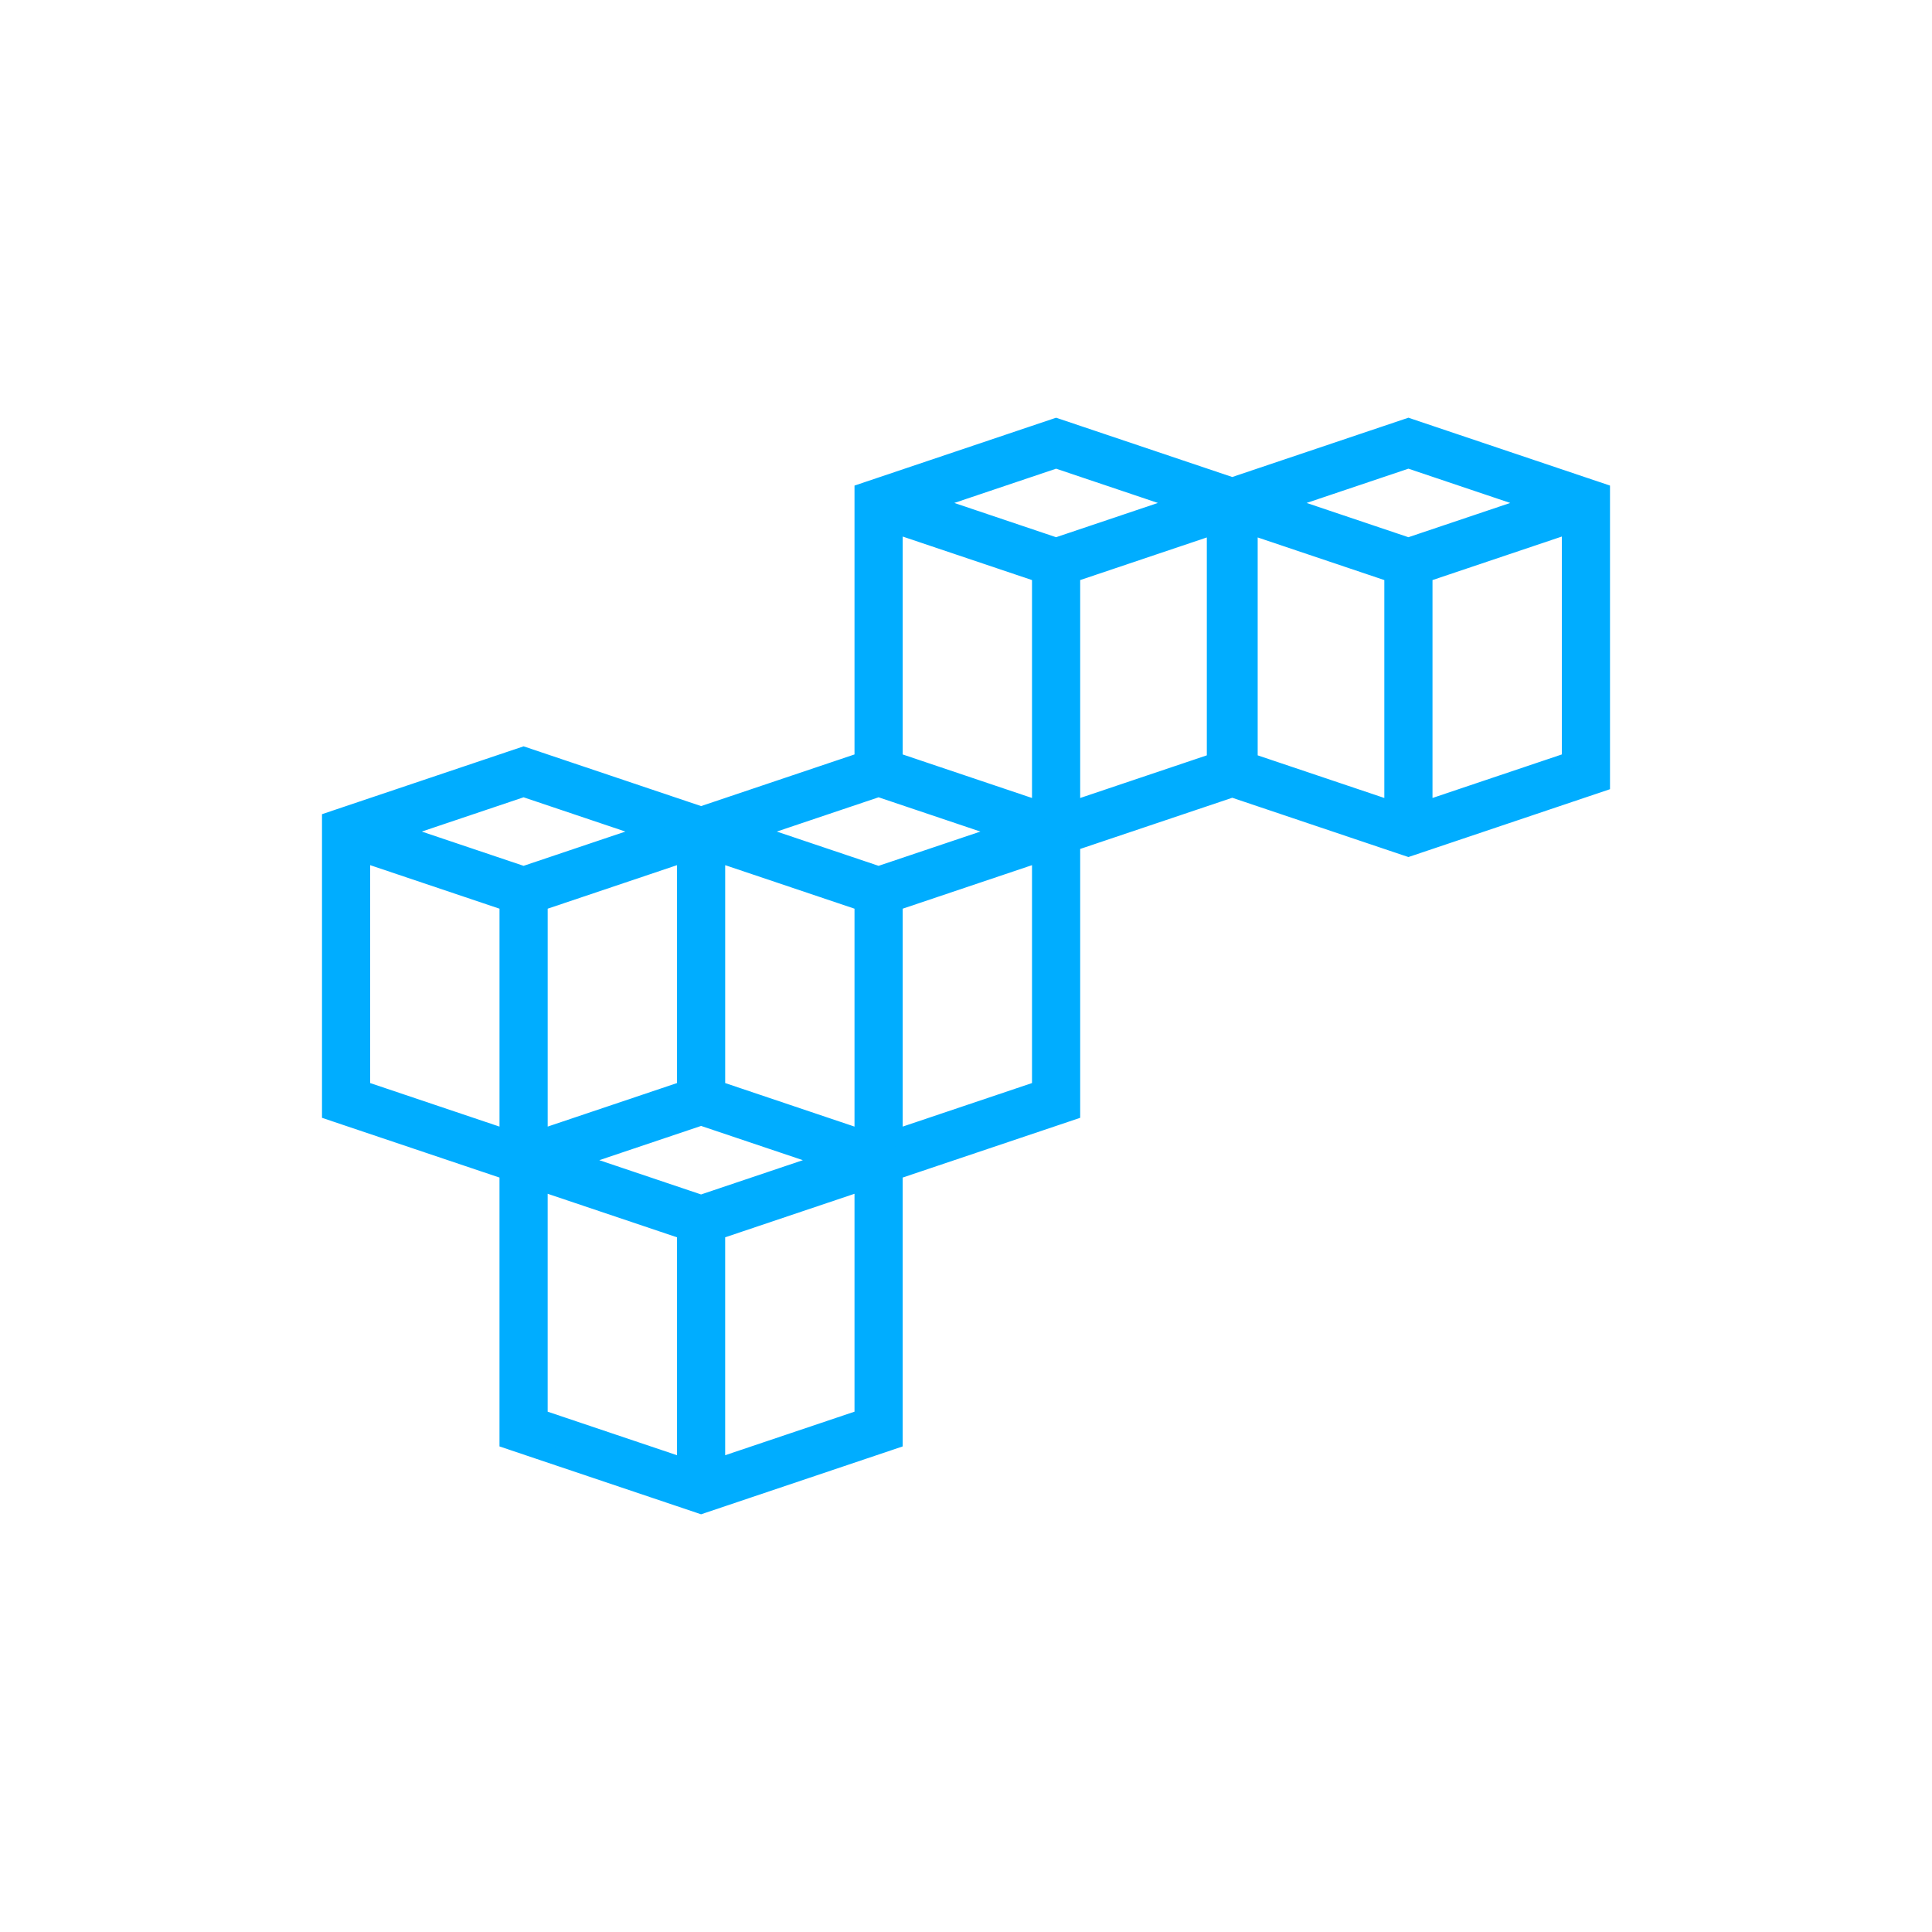 <svg width="120" height="120" viewBox="0 0 120 120" fill="none" xmlns="http://www.w3.org/2000/svg">
<path d="M87.638 26.526L87.479 26.472L87.319 26.526L76.537 30.155L65.756 26.526L65.596 26.473L65.437 26.526L53.916 30.404L53.575 30.519V30.878V47.219L43.546 50.595L32.681 46.937L32.521 46.884L32.362 46.937L20.84 50.815L20.5 50.93V51.289V68.711V69.07L20.84 69.185L31.524 72.781V89.122V89.481L31.865 89.596L43.386 93.474L43.545 93.528L43.705 93.474L55.226 89.596L55.566 89.481V89.122V72.781L66.251 69.185L66.592 69.07V68.711V52.37L76.538 49.023L87.319 52.652L87.479 52.705L87.638 52.652L99.159 48.774L99.5 48.659V48.3V30.878V30.519L99.159 30.404L87.638 26.526ZM42.55 67.63L33.517 70.67V56.081L42.55 53.041V67.63ZM44.542 53.041L53.575 56.081V70.671L44.542 67.63V53.041ZM51.435 72.061L43.545 74.717L35.656 72.061L43.546 69.406L51.435 72.061ZM66.592 50.26V35.67L75.458 32.686V47.275L66.592 50.26ZM86.483 50.259L77.617 47.275V32.686L86.483 35.67V50.259ZM97.508 32.63V47.219L88.475 50.259V35.67L97.508 32.63ZM79.589 31.239L87.479 28.583L95.369 31.239L87.479 33.895L79.589 31.239ZM55.567 47.219V32.63L64.6 35.67V50.26L55.567 47.219ZM65.596 33.895L57.706 31.239L65.596 28.583L73.486 31.239L65.596 33.895ZM64.6 67.63L55.567 70.671V56.081L64.6 53.041V67.63ZM54.571 48.994L62.461 51.65L54.571 54.306L46.681 51.65L54.571 48.994ZM22.492 67.63V53.041L31.525 56.081V70.671L22.492 67.63ZM32.521 48.994L40.411 51.65L32.521 54.306L24.631 51.65L32.521 48.994ZM42.55 91.082L33.516 88.041V73.452L42.55 76.492V91.082ZM53.575 88.041L44.541 91.082V76.492L53.575 73.452V88.041Z" fill="#00ADFF" stroke="#00ADFF"/>
</svg>
